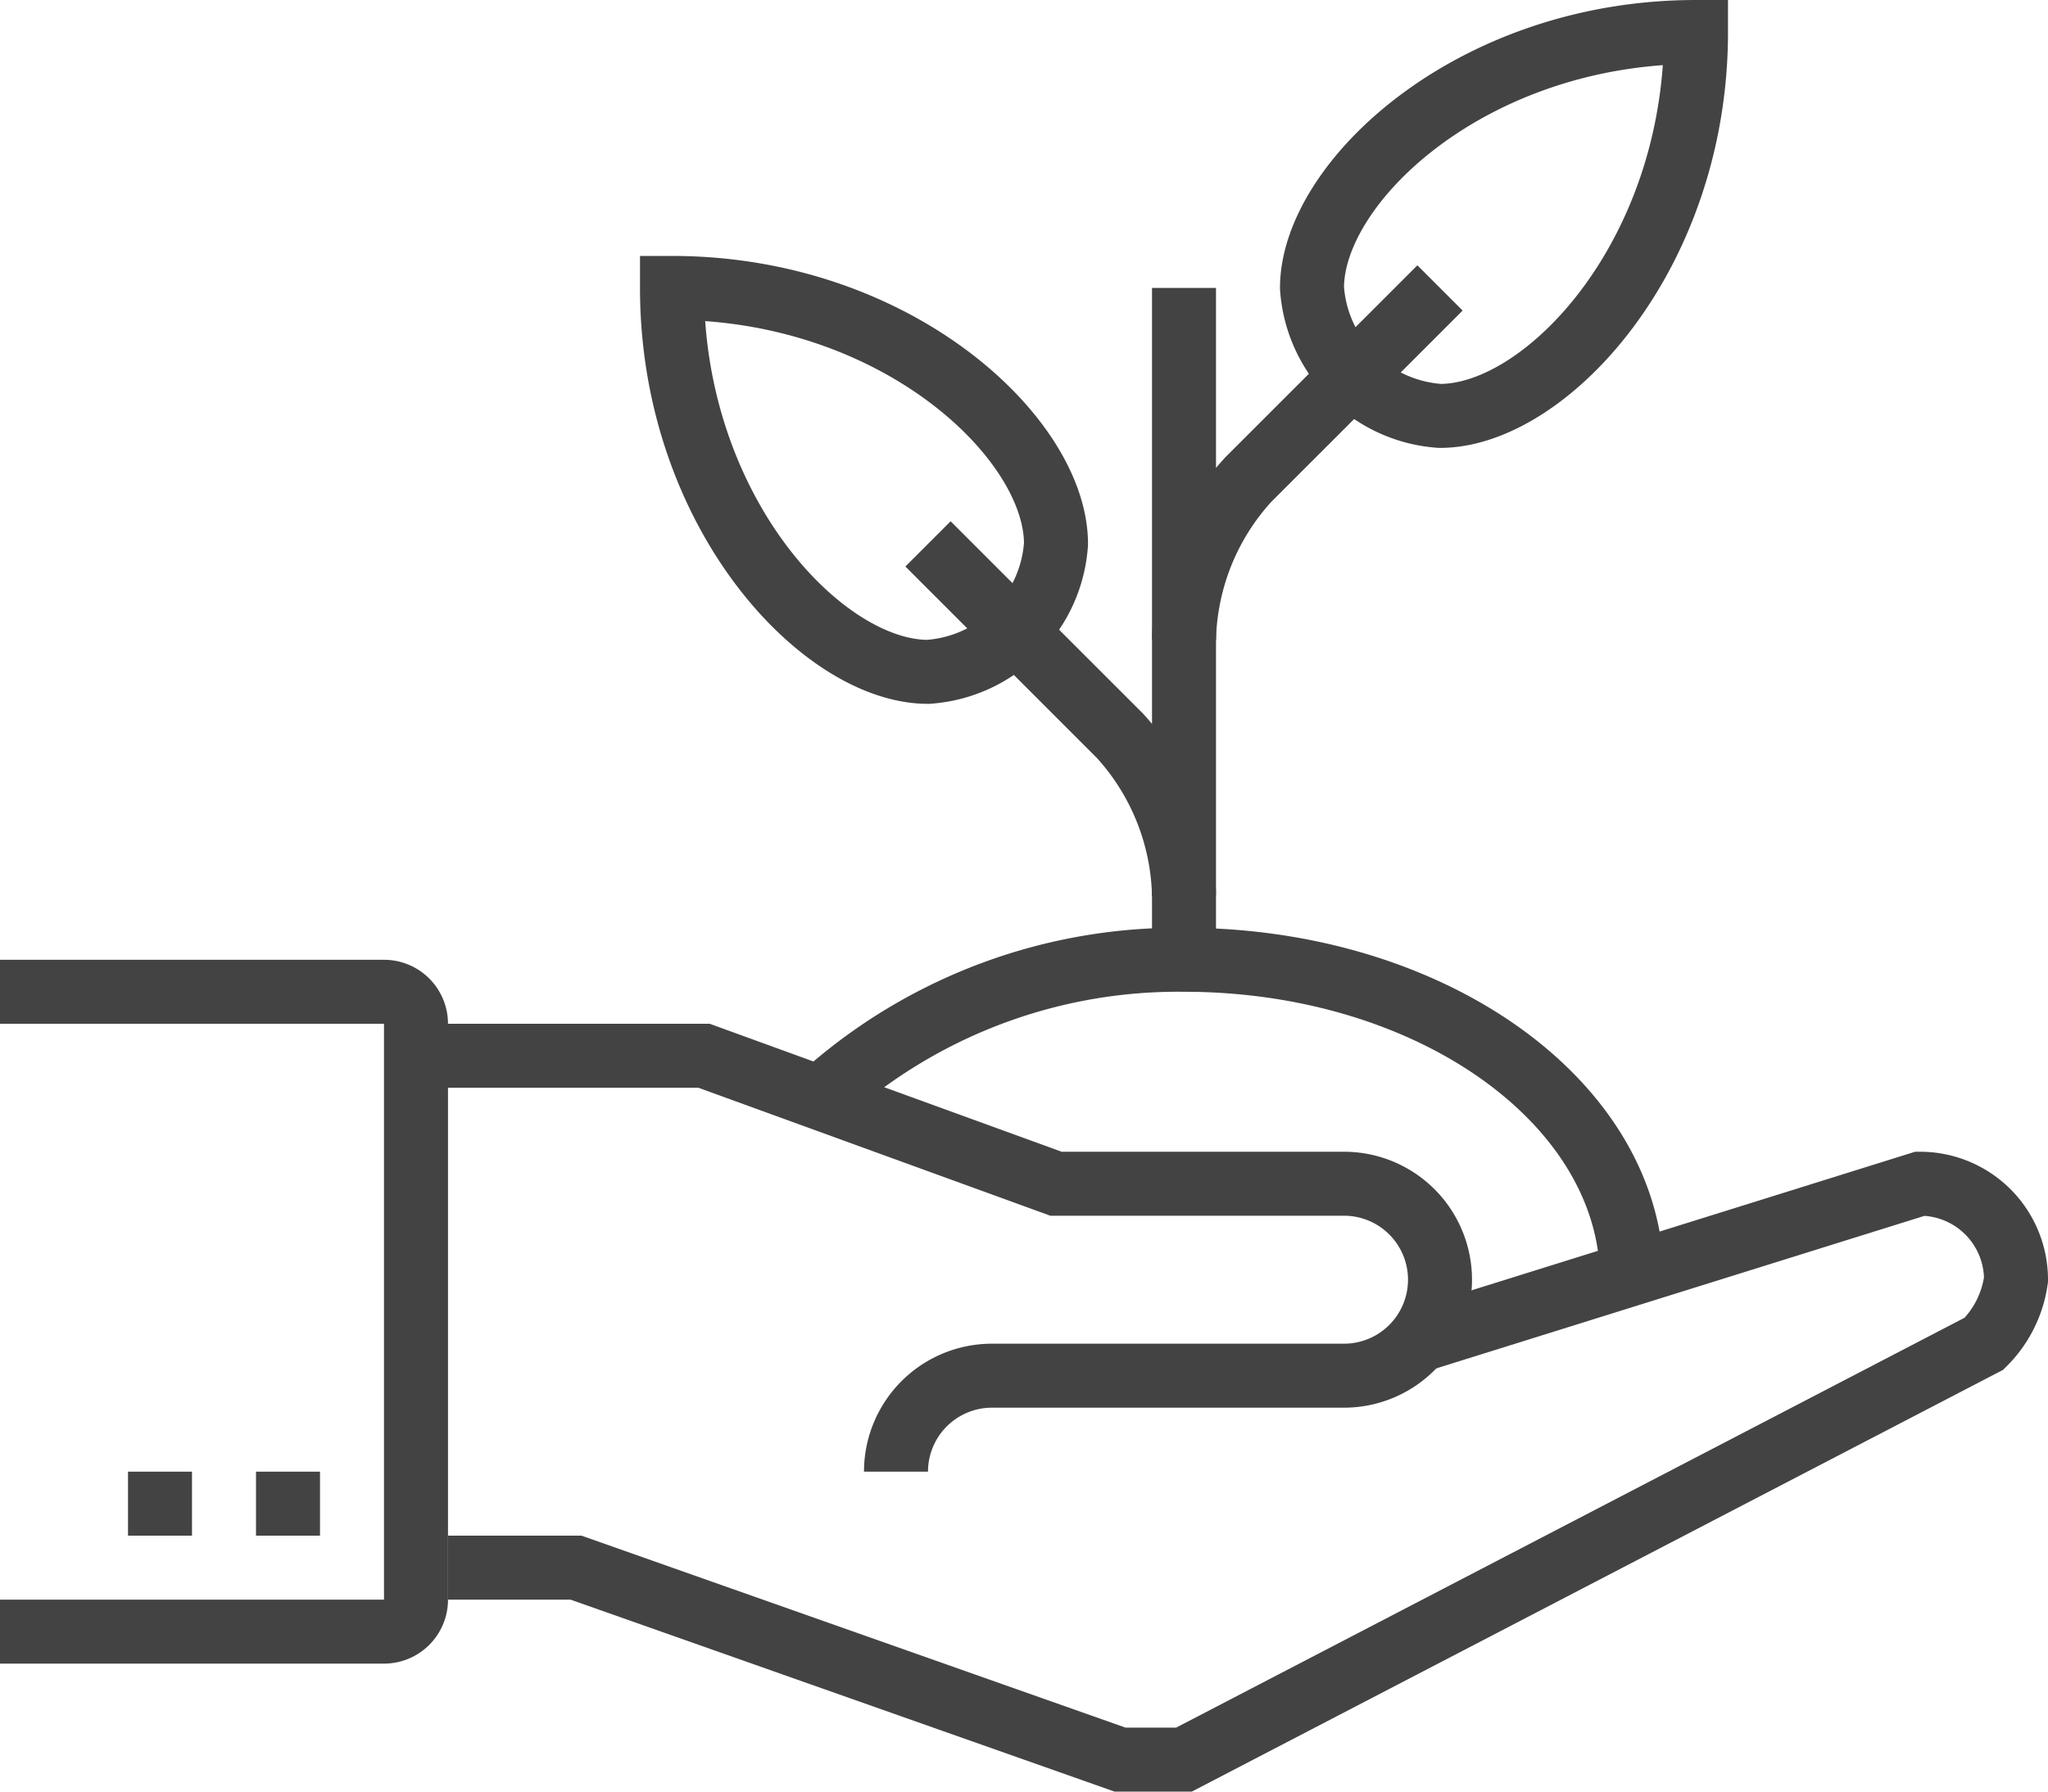 <svg id="icons" xmlns="http://www.w3.org/2000/svg" viewBox="0 0 64 56"><defs><style>.cls-1{fill:none;stroke:#434343;stroke-miterlimit:10;stroke-width:2px;}</style></defs><title>5</title><g id="_08_growing_business" data-name="08_growing_business"><path class="cls-1" d="M951,2425" transform="translate(-930 -2392)"/><path class="cls-1" d="M983,2393c0,7-4.69,12-8,12a4.3,4.3,0,0,1-4-4c0-3.31,5-8,12-8Z" transform="translate(-930 -2392)"/><path class="cls-1" d="M951,2401c0,7,4.69,12,8,12a4.3,4.3,0,0,0,4-4c0-3.31-5-8-12-8Z" transform="translate(-930 -2392)"/><line class="cls-1" x1="37" y1="30" x2="37" y2="9"/><path class="cls-1" d="M975,2401l-6,6a7.65,7.65,0,0,0-2,5" transform="translate(-930 -2392)"/><path class="cls-1" d="M959,2409l6,6a7.65,7.65,0,0,1,2,5" transform="translate(-930 -2392)"/><path class="cls-1" d="M956,2426a16.61,16.61,0,0,1,11-4c7.73,0,14,4.48,14,10" transform="translate(-930 -2392)"/><path class="cls-1" d="M943,2425h9l11,4h9a3,3,0,0,1,0,6H961a3,3,0,0,0-3,3" transform="translate(-930 -2392)"/><path class="cls-1" d="M974,2434l16-5a3,3,0,0,1,3,3,3.49,3.49,0,0,1-1,2l-25,13h-2l-17-6h-4" transform="translate(-930 -2392)"/><line class="cls-1" x1="10" y1="47" x2="8" y2="47"/><line class="cls-1" x1="6" y1="47" x2="4" y2="47"/><path class="cls-1" d="M930,2423h12a1,1,0,0,1,1,1v18a1,1,0,0,1-1,1H930" transform="translate(-930 -2392)"/></g></svg>